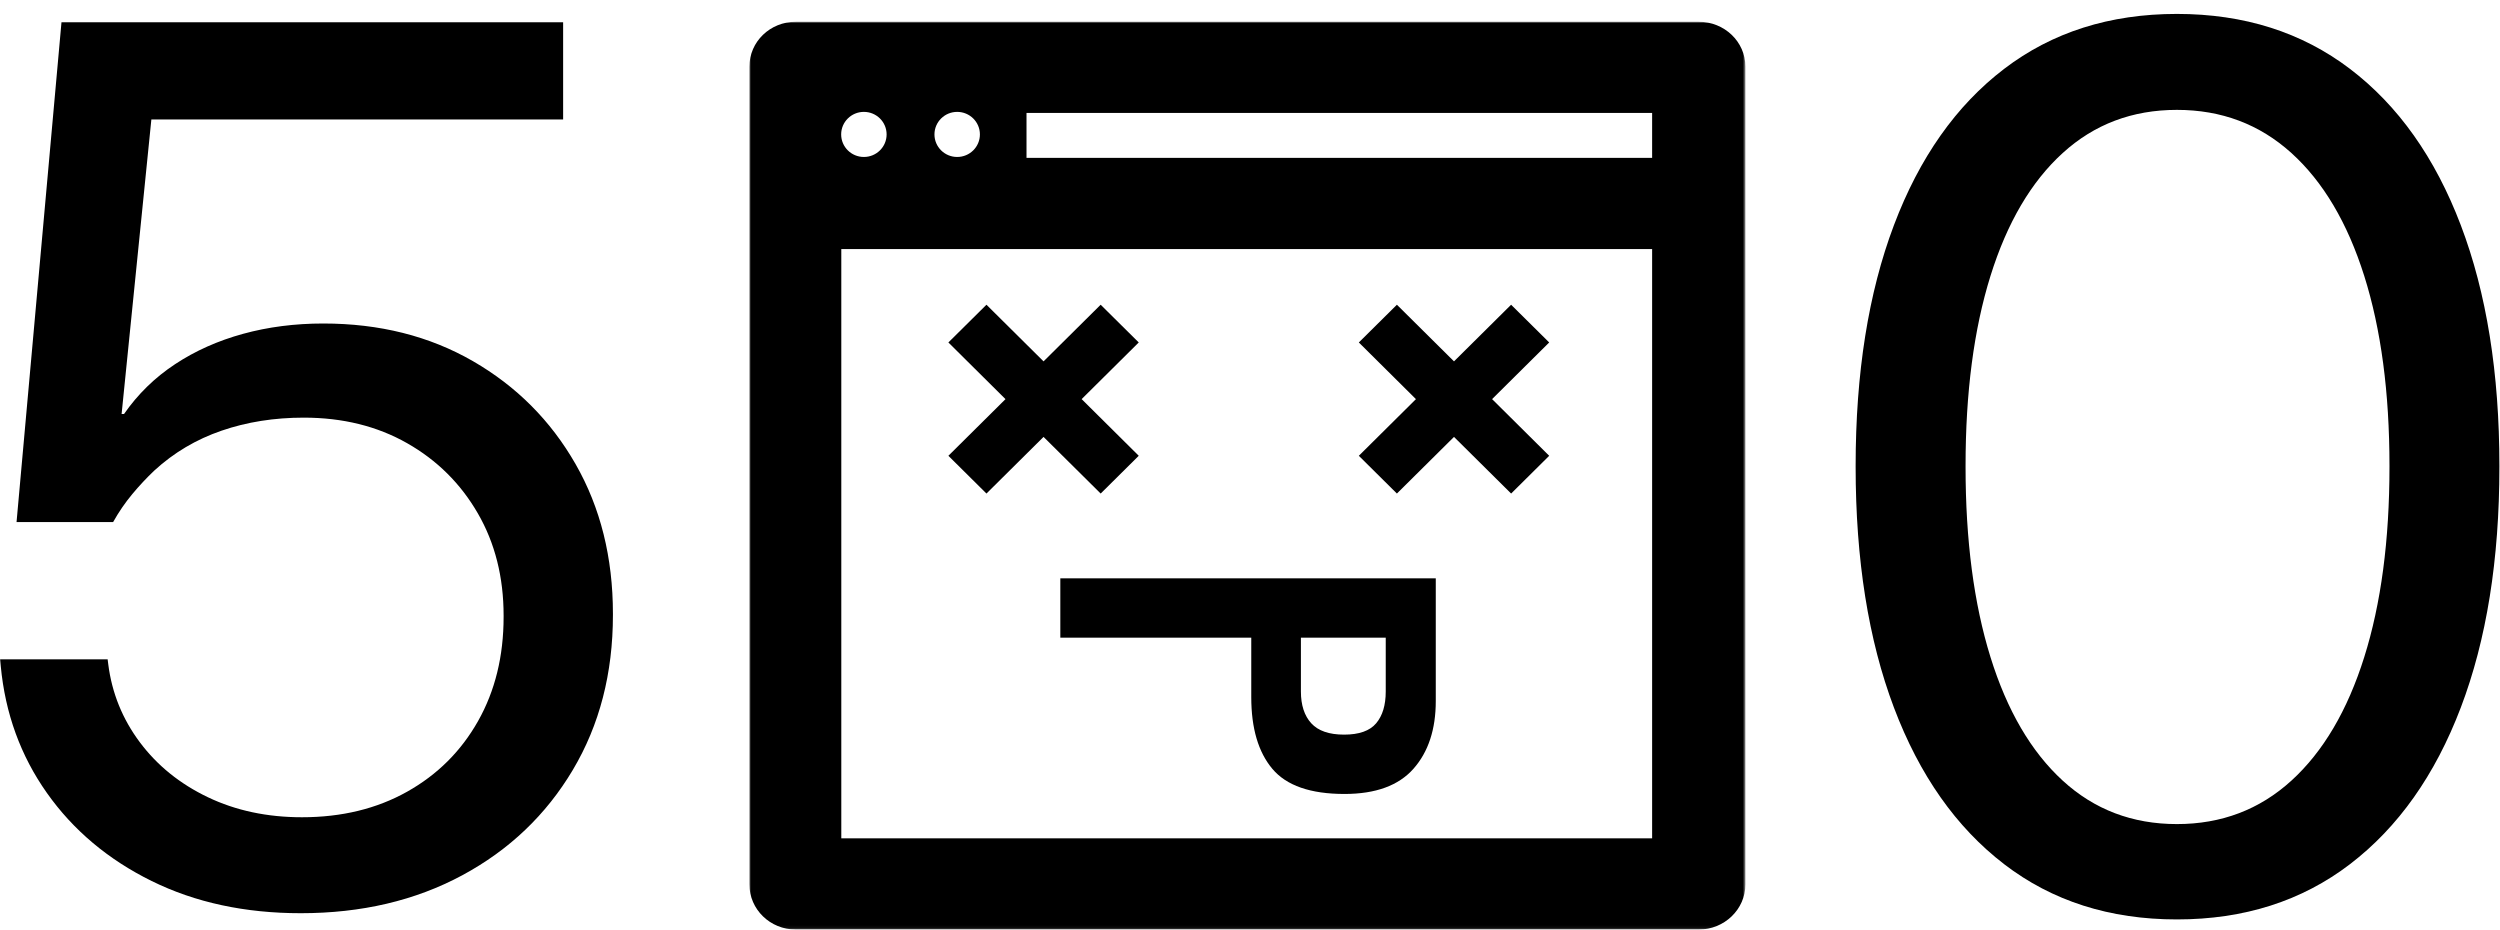 <?xml version="1.0" encoding="UTF-8"?>
<svg width="804px" height="299px" viewBox="0 0 804 299" version="1.1" xmlns="http://www.w3.org/2000/svg" xmlns:xlink="http://www.w3.org/1999/xlink">
    <title>500</title>
    <defs>
        <polygon id="path-1" points="0 291.938 320.326 291.938 320.326 0 0 0"></polygon>
    </defs>
    <g id="500" stroke="none" stroke-width="1" fill="none" fill-rule="evenodd">
        <g id="5-copy" transform="translate(0.047, 7.164)" fill="currentcolor" fill-rule="nonzero">
            <path d="M96.68,286.523 C116.211,286.523 133.529,282.454 148.633,274.316 C163.737,266.178 175.586,254.883 184.18,240.43 C192.773,225.977 197.07,209.375 197.07,190.625 L197.07,190.234 C197.07,172.135 193.066,156.087 185.059,142.09 C177.051,128.092 166.048,117.057 152.051,108.984 C138.053,100.911 122.005,96.875 103.906,96.875 C94.792,96.875 86.198,97.982 78.125,100.195 C70.052,102.409 62.76,105.664 56.25,109.961 C49.74,114.258 44.271,119.596 39.844,125.977 L39.062,125.977 L48.633,31.25 L181.055,31.25 L181.055,0 L19.727,0 L5.273,160.742 L36.328,160.742 C38.151,157.487 40.202,154.492 42.48,151.758 C44.759,149.023 47.135,146.484 49.609,144.141 C55.859,138.411 63.053,134.147 71.191,131.348 C79.329,128.548 88.151,127.148 97.656,127.148 C110.156,127.148 121.224,129.883 130.859,135.352 C140.495,140.82 148.079,148.34 153.613,157.91 C159.147,167.48 161.914,178.451 161.914,190.82 L161.914,191.211 C161.914,203.841 159.18,215.007 153.711,224.707 C148.242,234.408 140.625,241.992 130.859,247.461 C121.094,252.93 109.831,255.664 97.07,255.664 C85.872,255.664 75.781,253.516 66.797,249.219 C57.812,244.922 50.521,239.03 44.922,231.543 C39.323,224.056 35.938,215.69 34.766,206.445 L34.57,204.883 L0,204.883 L0.195,207.031 C1.628,222.266 6.576,235.872 15.039,247.852 C23.503,259.831 34.733,269.271 48.73,276.172 C62.728,283.073 78.711,286.523 96.68,286.523 Z" id="路径"></path>
        </g>
        <g id="0-copy" transform="translate(596.773, 4.477)" fill="currentcolor" fill-rule="nonzero">
            <path d="M103.32,291.211 C124.935,291.211 143.49,285.286 158.984,273.438 C174.479,261.589 186.361,244.792 194.629,223.047 C202.897,201.302 207.031,175.521 207.031,145.703 L207.031,145.312 C207.031,115.495 202.897,89.714 194.629,67.969 C186.361,46.224 174.479,29.46 158.984,17.676 C143.49,5.892 124.935,0 103.32,0 C81.706,0 63.184,5.892 47.754,17.676 C32.324,29.46 20.508,46.224 12.305,67.969 C4.102,89.714 0,115.495 0,145.312 L0,145.703 C0,175.521 4.102,201.302 12.305,223.047 C20.508,244.792 32.324,261.589 47.754,273.438 C63.184,285.286 81.706,291.211 103.32,291.211 Z M103.32,260.547 C88.997,260.547 76.758,255.892 66.602,246.582 C56.445,237.272 48.698,224.023 43.359,206.836 C38.021,189.648 35.352,169.271 35.352,145.703 L35.352,145.312 C35.352,121.745 38.021,101.4 43.359,84.277 C48.698,67.155 56.445,53.971 66.602,44.727 C76.758,35.482 88.997,30.859 103.32,30.859 C117.643,30.859 129.915,35.482 140.137,44.727 C150.358,53.971 158.171,67.155 163.574,84.277 C168.978,101.4 171.68,121.745 171.68,145.312 L171.68,145.703 C171.68,169.271 168.978,189.648 163.574,206.836 C158.171,224.023 150.358,237.272 140.137,246.582 C129.915,255.892 117.643,260.547 103.32,260.547 Z" id="形状"></path>
        </g>
        <g id="face" transform="translate(241, 7)">
            <path d="M201.573,225.61 C203.627,223.178 204.653,219.77 204.653,215.388 L204.653,198.081 L177.373,198.081 L177.373,215.388 C177.373,219.77 178.483,223.178 180.704,225.61 C182.926,228.042 186.446,229.258 191.265,229.258 C196.084,229.258 199.52,228.042 201.573,225.61 L201.573,225.61 Z M168.196,240.267 C163.67,234.887 161.407,227.204 161.407,217.217 L161.407,198.081 L100,198.081 L100,179 L220.745,179 L220.745,218.465 C220.745,227.562 218.356,234.816 213.579,240.224 C208.802,245.634 201.406,248.338 191.39,248.338 C180.453,248.338 172.721,245.647 168.196,240.267 L168.196,240.267 Z" id="Fill-3" fill="currentcolor"></path>
            <mask id="mask-2" fill="white">
                <use xlink:href="#path-1"></use>
            </mask>
            <g id="Clip-6"></g>
            <path d="M89.126,43.769 L290.323,43.769 L290.323,29.325 L89.126,29.325 L89.126,43.769 Z M29.562,262.612 L290.323,262.612 L290.323,73.094 L29.562,73.094 L29.562,262.612 Z M36.826,28.981 C40.863,28.981 44.135,32.227 44.135,36.231 C44.135,40.235 40.863,43.481 36.826,43.481 C32.79,43.481 29.518,40.235 29.518,36.231 C29.518,32.227 32.79,28.981 36.826,28.981 L36.826,28.981 Z M66.829,28.981 C70.866,28.981 74.138,32.227 74.138,36.231 C74.138,40.235 70.866,43.481 66.829,43.481 C62.793,43.481 59.521,40.235 59.521,36.231 C59.521,32.227 62.793,28.981 66.829,28.981 L66.829,28.981 Z M14.896,0 C6.718,0 0,6.358 0,14.473 L0,277.385 C0,285.497 6.718,291.938 14.896,291.938 L305.333,291.938 C313.517,291.938 320.326,285.497 320.326,277.385 L320.326,14.473 C320.326,6.358 313.517,0 305.333,0 L14.896,0 Z" id="Fill-5" fill="currentcolor" mask="url(#mask-2)"></path>
            <polygon id="Fill-1-Copy" fill="currentcolor" mask="url(#mask-2)" points="125.223 139.58 106.856 121.354 125.22 103.135 112.971 91 94.606 109.217 76.244 91 64 103.135 82.366 121.362 64 139.58 76.244 151.725 94.606 133.508 112.978 151.725"></polygon>
            <polygon id="Fill-2-Copy" fill="currentcolor" mask="url(#mask-2)" points="257.223 139.58 238.856 121.354 257.22 103.135 244.971 91 226.606 109.217 208.244 91 196 103.135 214.366 121.362 196 139.58 208.244 151.725 226.606 133.508 244.978 151.725"></polygon>
        </g>
    </g>
</svg>